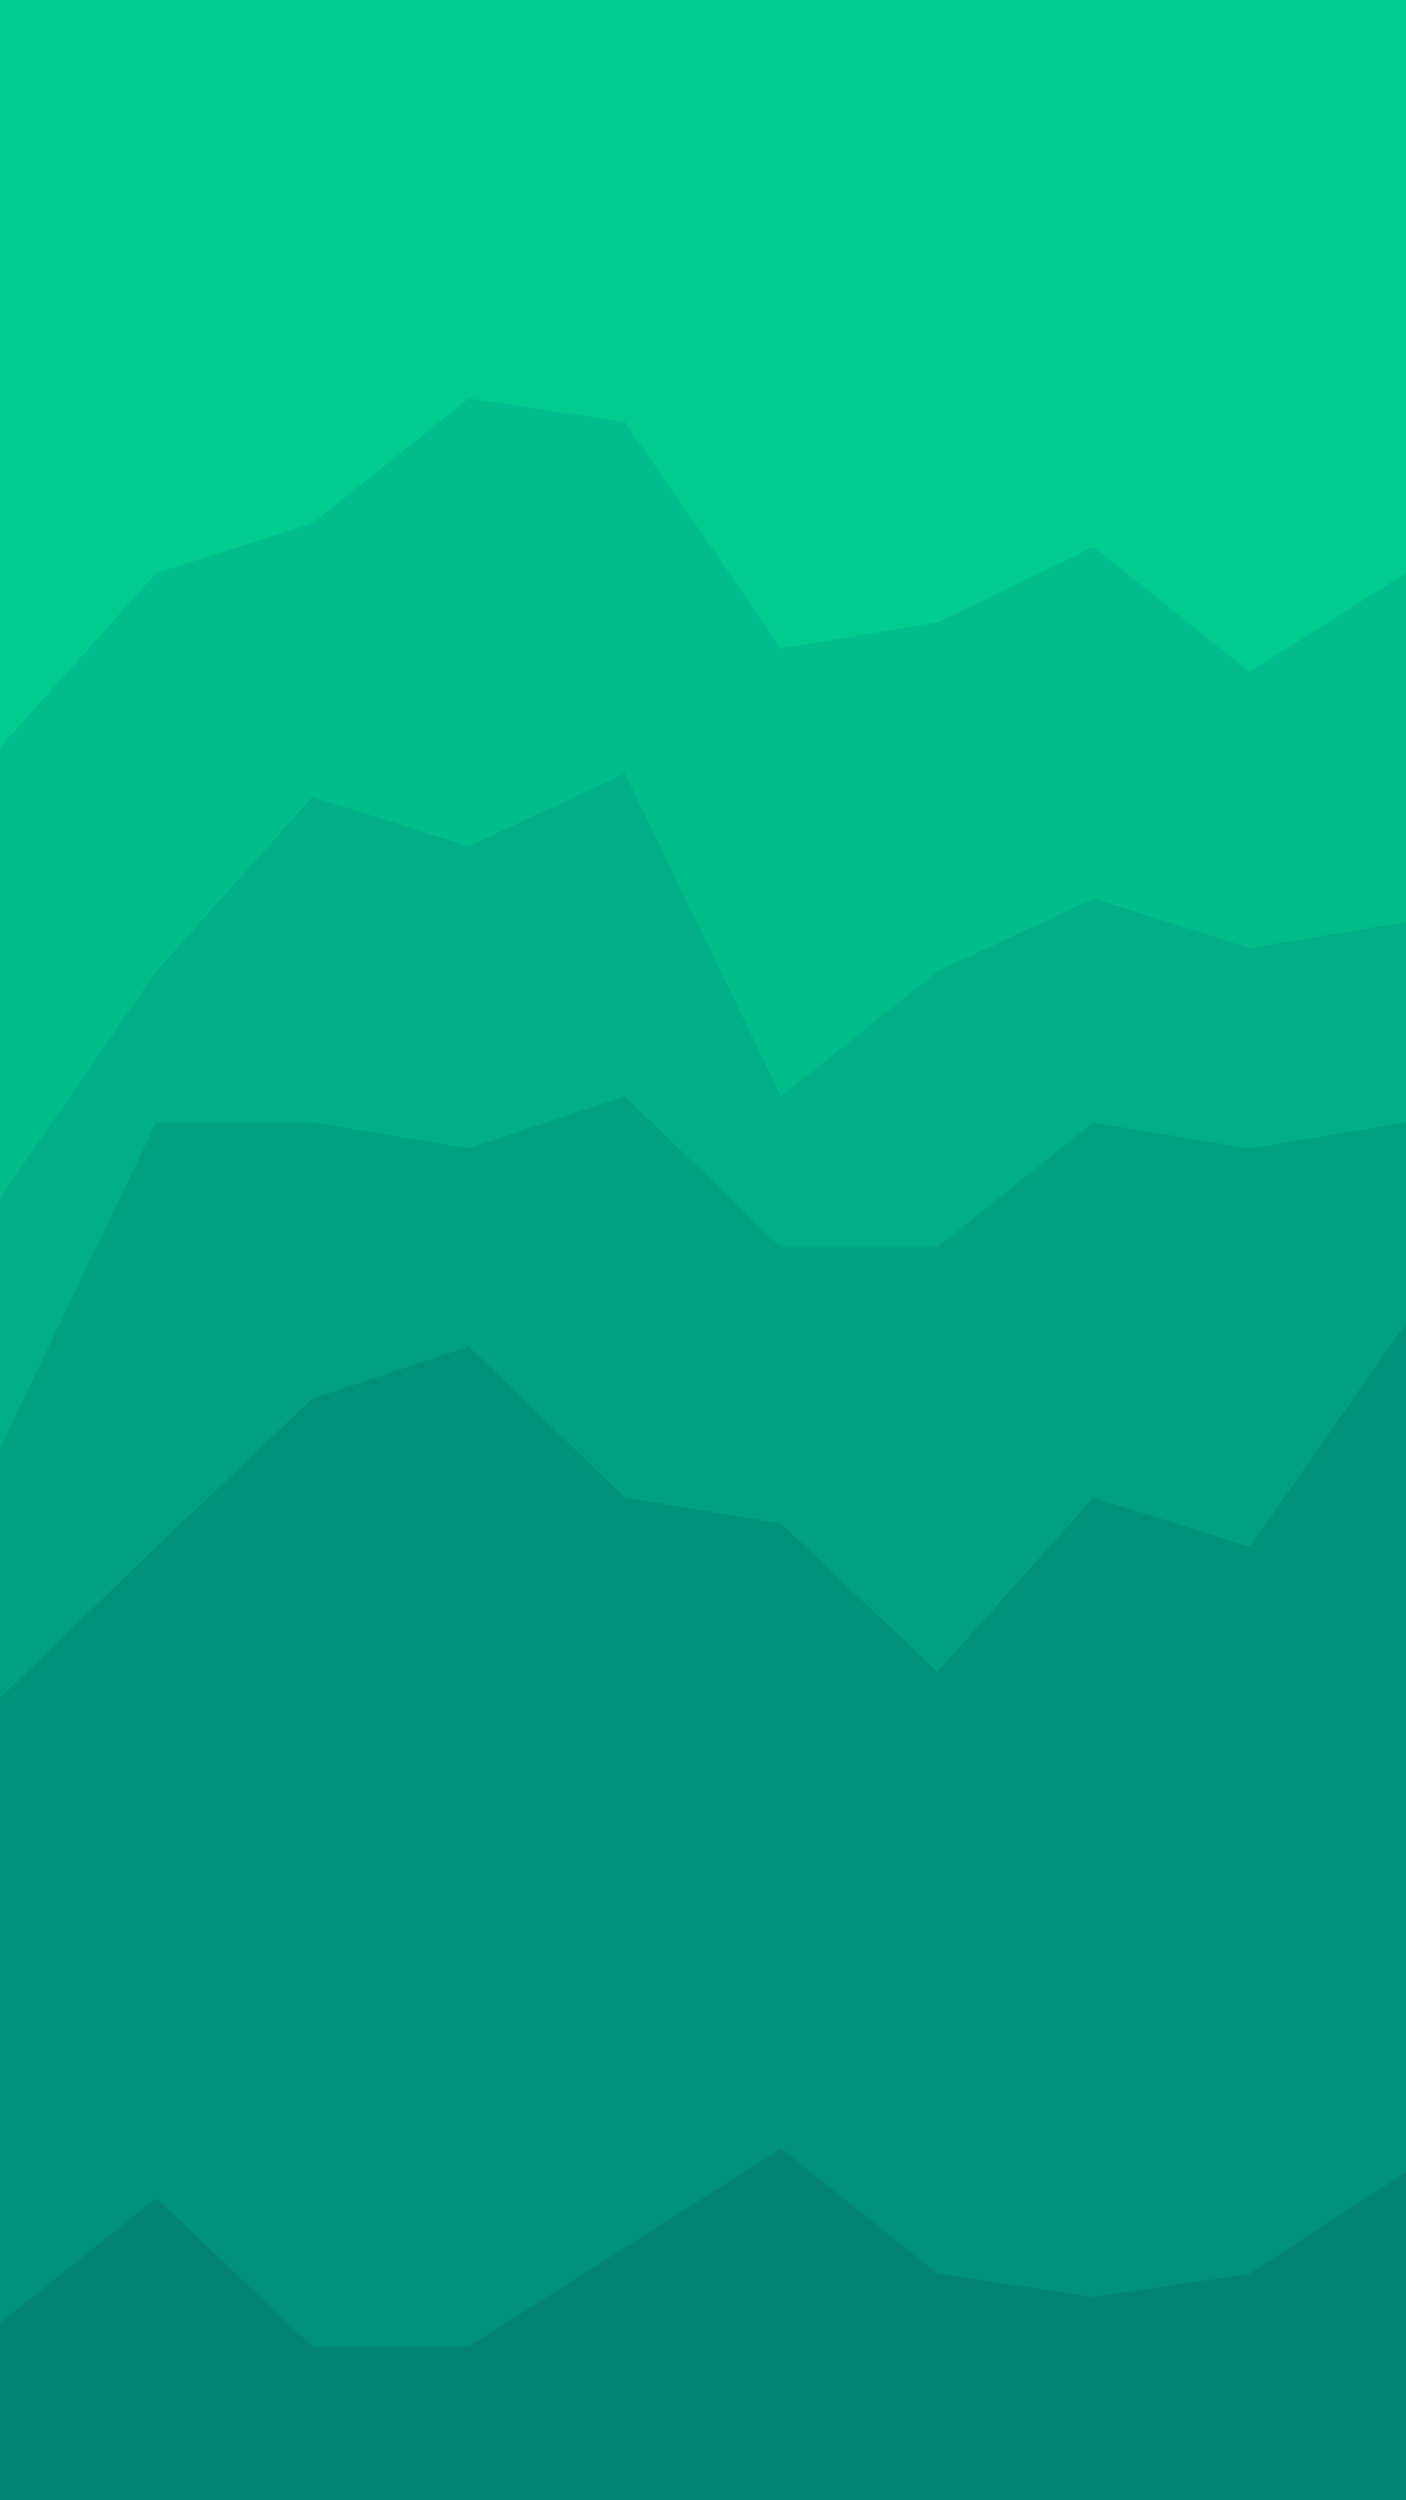 <svg id="visual" viewBox="0 0 540 960" width="540" height="960" xmlns="http://www.w3.org/2000/svg" xmlns:xlink="http://www.w3.org/1999/xlink" version="1.1"><path d="M0 289L60 222L120 203L180 155L240 164L300 251L360 241L420 212L480 260L540 222L540 0L480 0L420 0L360 0L300 0L240 0L180 0L120 0L60 0L0 0Z" fill="#00cc8e"></path><path d="M0 462L60 375L120 308L180 327L240 299L300 423L360 375L420 347L480 366L540 356L540 220L480 258L420 210L360 239L300 249L240 162L180 153L120 201L60 220L0 287Z" fill="#00bd8b"></path><path d="M0 558L60 433L120 433L180 443L240 423L300 481L360 481L420 433L480 443L540 433L540 354L480 364L420 345L360 373L300 421L240 297L180 325L120 306L60 373L0 460Z" fill="#00ae87"></path><path d="M0 654L60 596L120 539L180 519L240 577L300 587L360 644L420 577L480 596L540 510L540 431L480 441L420 431L360 479L300 479L240 421L180 441L120 431L60 431L0 556Z" fill="#00a081"></path><path d="M0 894L60 846L120 903L180 903L240 865L300 827L360 875L420 884L480 875L540 836L540 508L480 594L420 575L360 642L300 585L240 575L180 517L120 537L60 594L0 652Z" fill="#00917b"></path><path d="M0 961L60 961L120 961L180 961L240 961L300 961L360 961L420 961L480 961L540 961L540 834L480 873L420 882L360 873L300 825L240 863L180 901L120 901L60 844L0 892Z" fill="#038373"></path></svg>